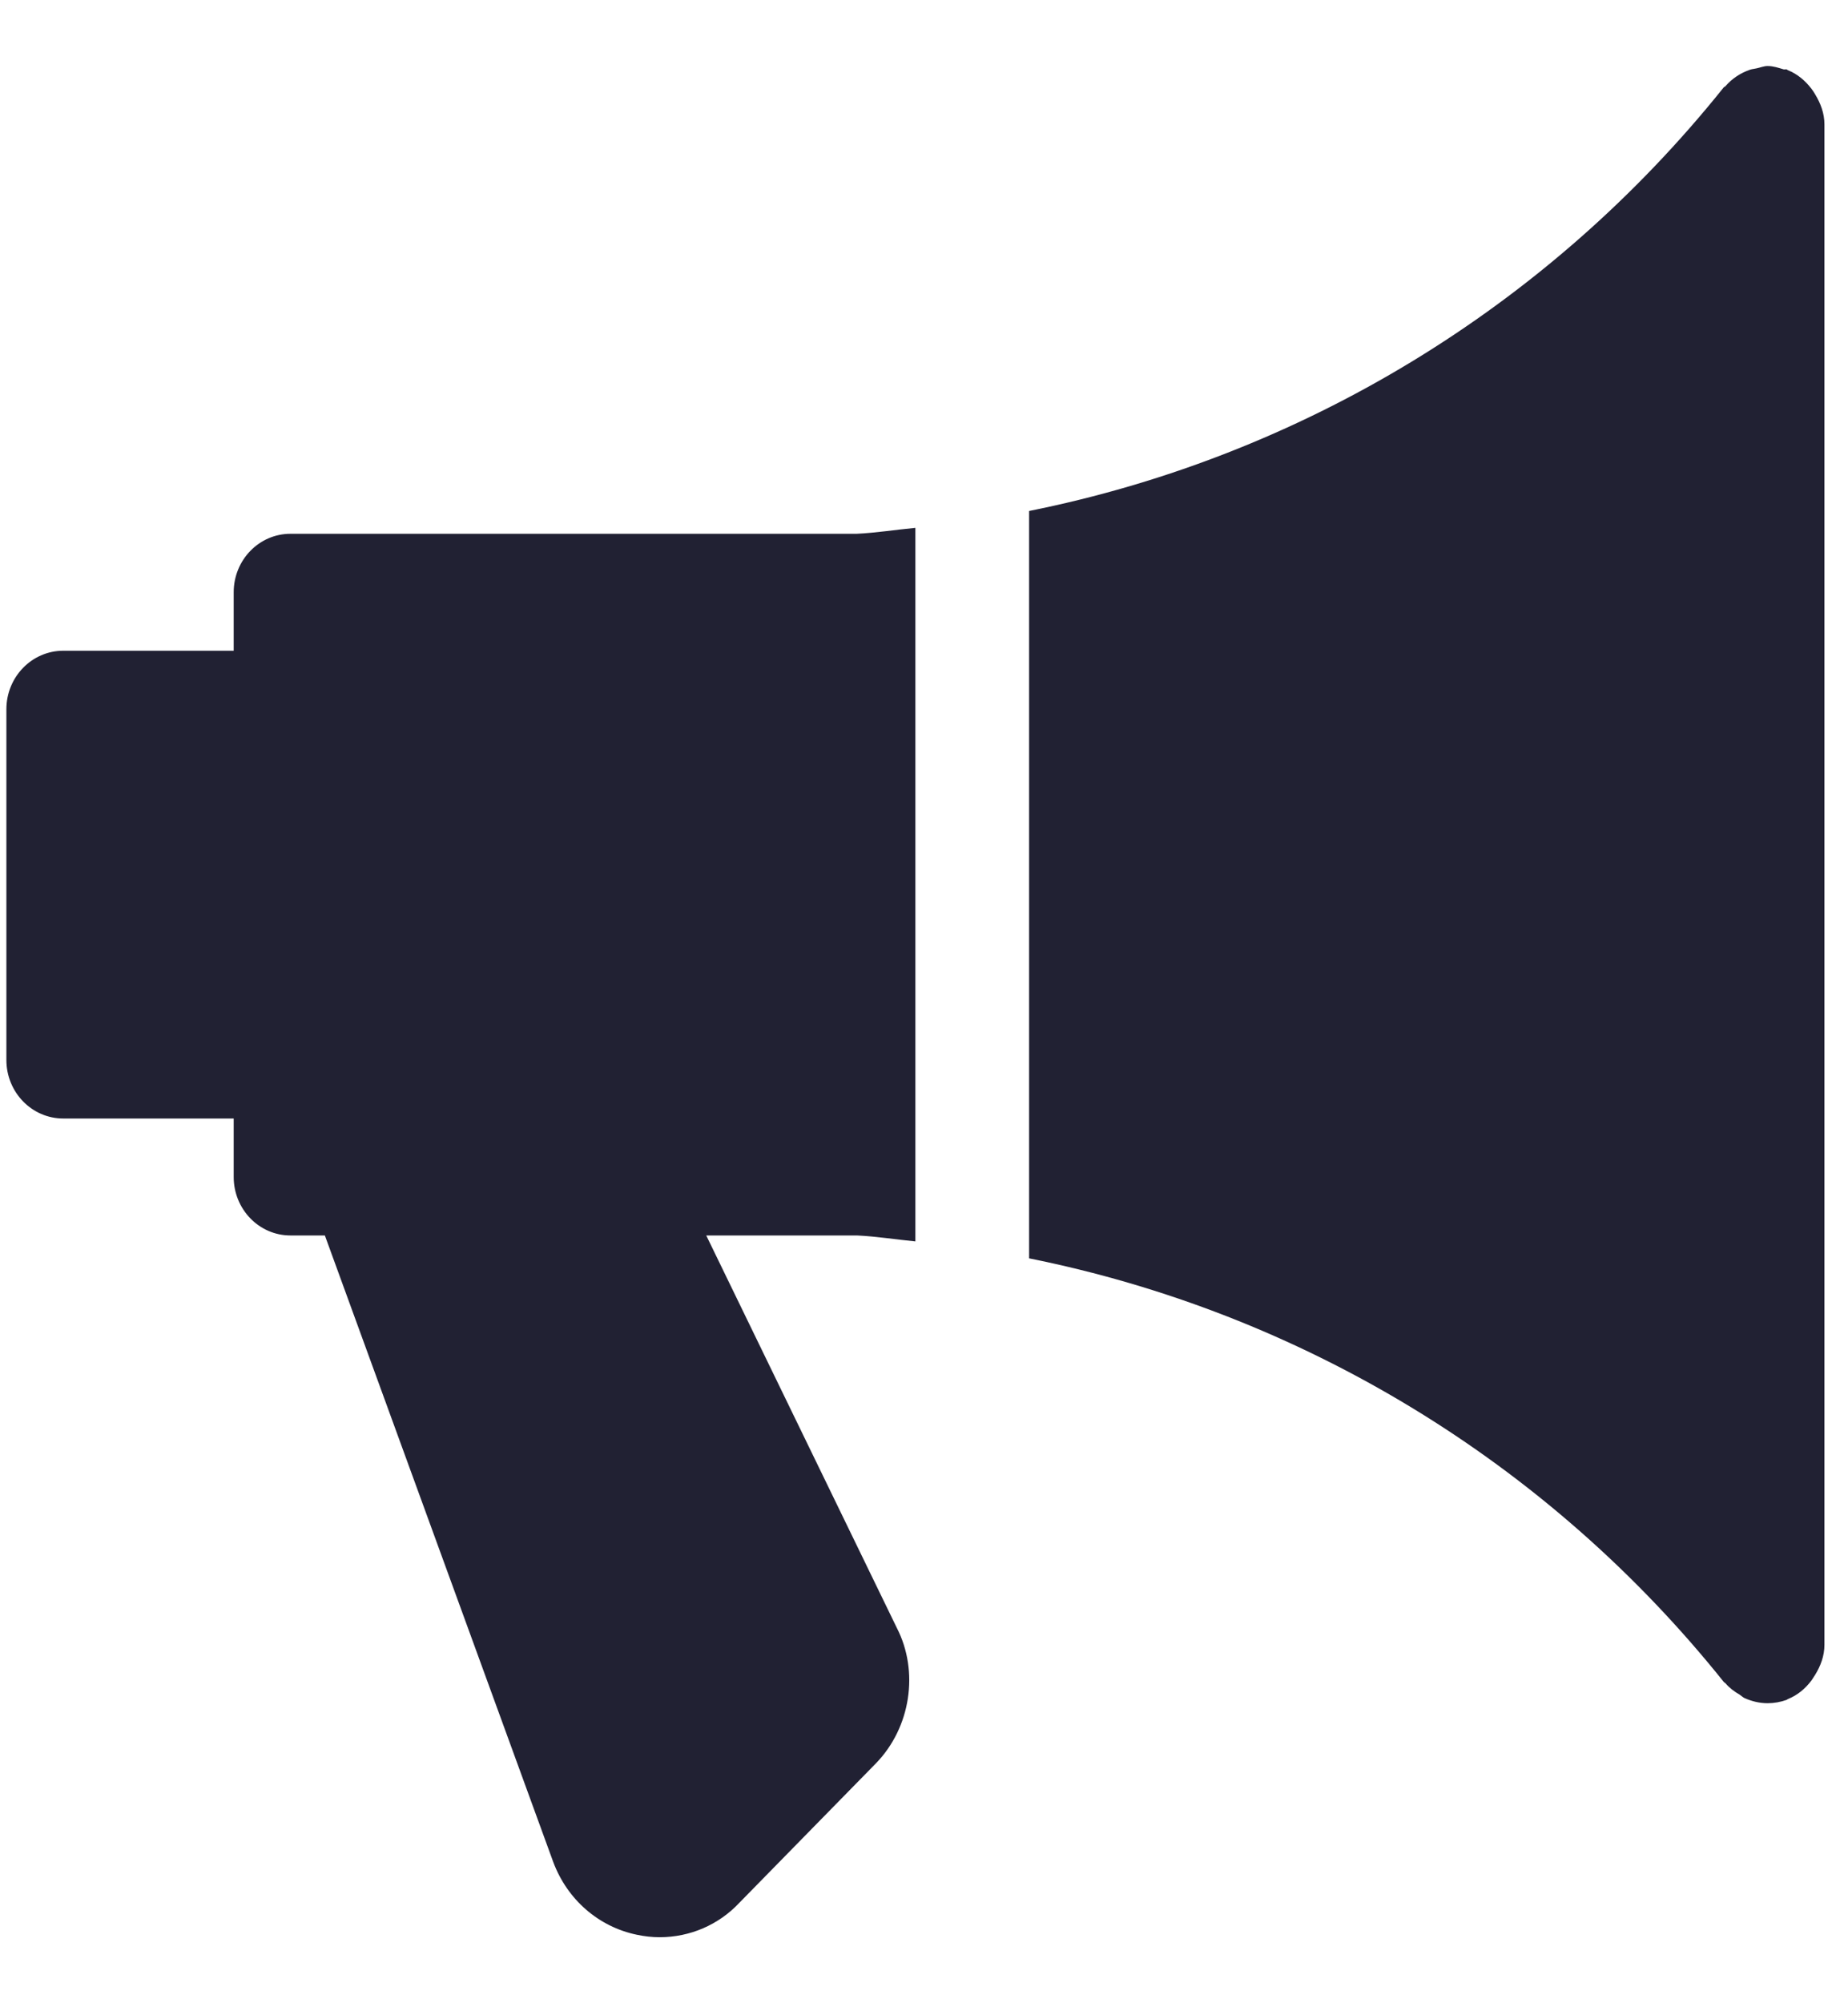 <svg width="24" height="26" viewBox="0 0 24 26" fill="none" xmlns="http://www.w3.org/2000/svg">
<g clip-path="url(#clip0)">
<path d="M11.888 16.112V6.851C11.633 6.875 11.38 6.916 11.124 6.928H3.772C3.365 6.928 3.035 7.268 3.035 7.687V8.446H0.821C0.414 8.446 0.083 8.786 0.083 9.205V13.758C0.083 14.177 0.414 14.517 0.821 14.517H3.035V15.276C3.035 15.695 3.365 16.035 3.772 16.035H4.219L7.185 24.167C7.367 24.654 7.773 25.008 8.271 25.111C8.37 25.132 8.469 25.143 8.567 25.143C8.961 25.143 9.335 24.982 9.604 24.694L11.376 22.886C11.829 22.42 11.937 21.693 11.648 21.13L9.172 16.035H11.131C11.385 16.047 11.636 16.088 11.888 16.112Z" fill="#212133"/>
<path d="M23.573 1.224C23.558 1.199 23.545 1.177 23.526 1.153C23.445 1.047 23.343 0.96 23.217 0.91C23.213 0.909 23.21 0.903 23.205 0.901C23.191 0.897 23.177 0.904 23.163 0.9C23.096 0.88 23.03 0.857 22.956 0.857C22.906 0.857 22.862 0.877 22.813 0.887C22.785 0.894 22.758 0.895 22.73 0.904C22.603 0.947 22.494 1.02 22.407 1.12C22.401 1.126 22.392 1.127 22.387 1.133C20.086 4.006 16.878 5.928 13.365 6.632V16.332C16.878 17.037 20.086 18.956 22.387 21.83C22.392 21.837 22.403 21.84 22.41 21.849C22.462 21.909 22.525 21.956 22.593 21.995C22.615 22.009 22.633 22.028 22.655 22.039C22.748 22.08 22.848 22.106 22.956 22.106C23.04 22.106 23.123 22.091 23.205 22.062C23.21 22.06 23.213 22.054 23.217 22.053C23.343 22.003 23.445 21.918 23.526 21.81C23.543 21.785 23.557 21.764 23.573 21.738C23.644 21.622 23.694 21.493 23.694 21.347V1.616C23.694 1.47 23.644 1.341 23.573 1.224Z" fill="#212133"/>
</g>
<defs>
<clipPath id="clip0">
<rect width="23.611" height="24.286" fill="white" transform="translate(0.083 0.857)"/>
</clipPath>
</defs>
</svg>
